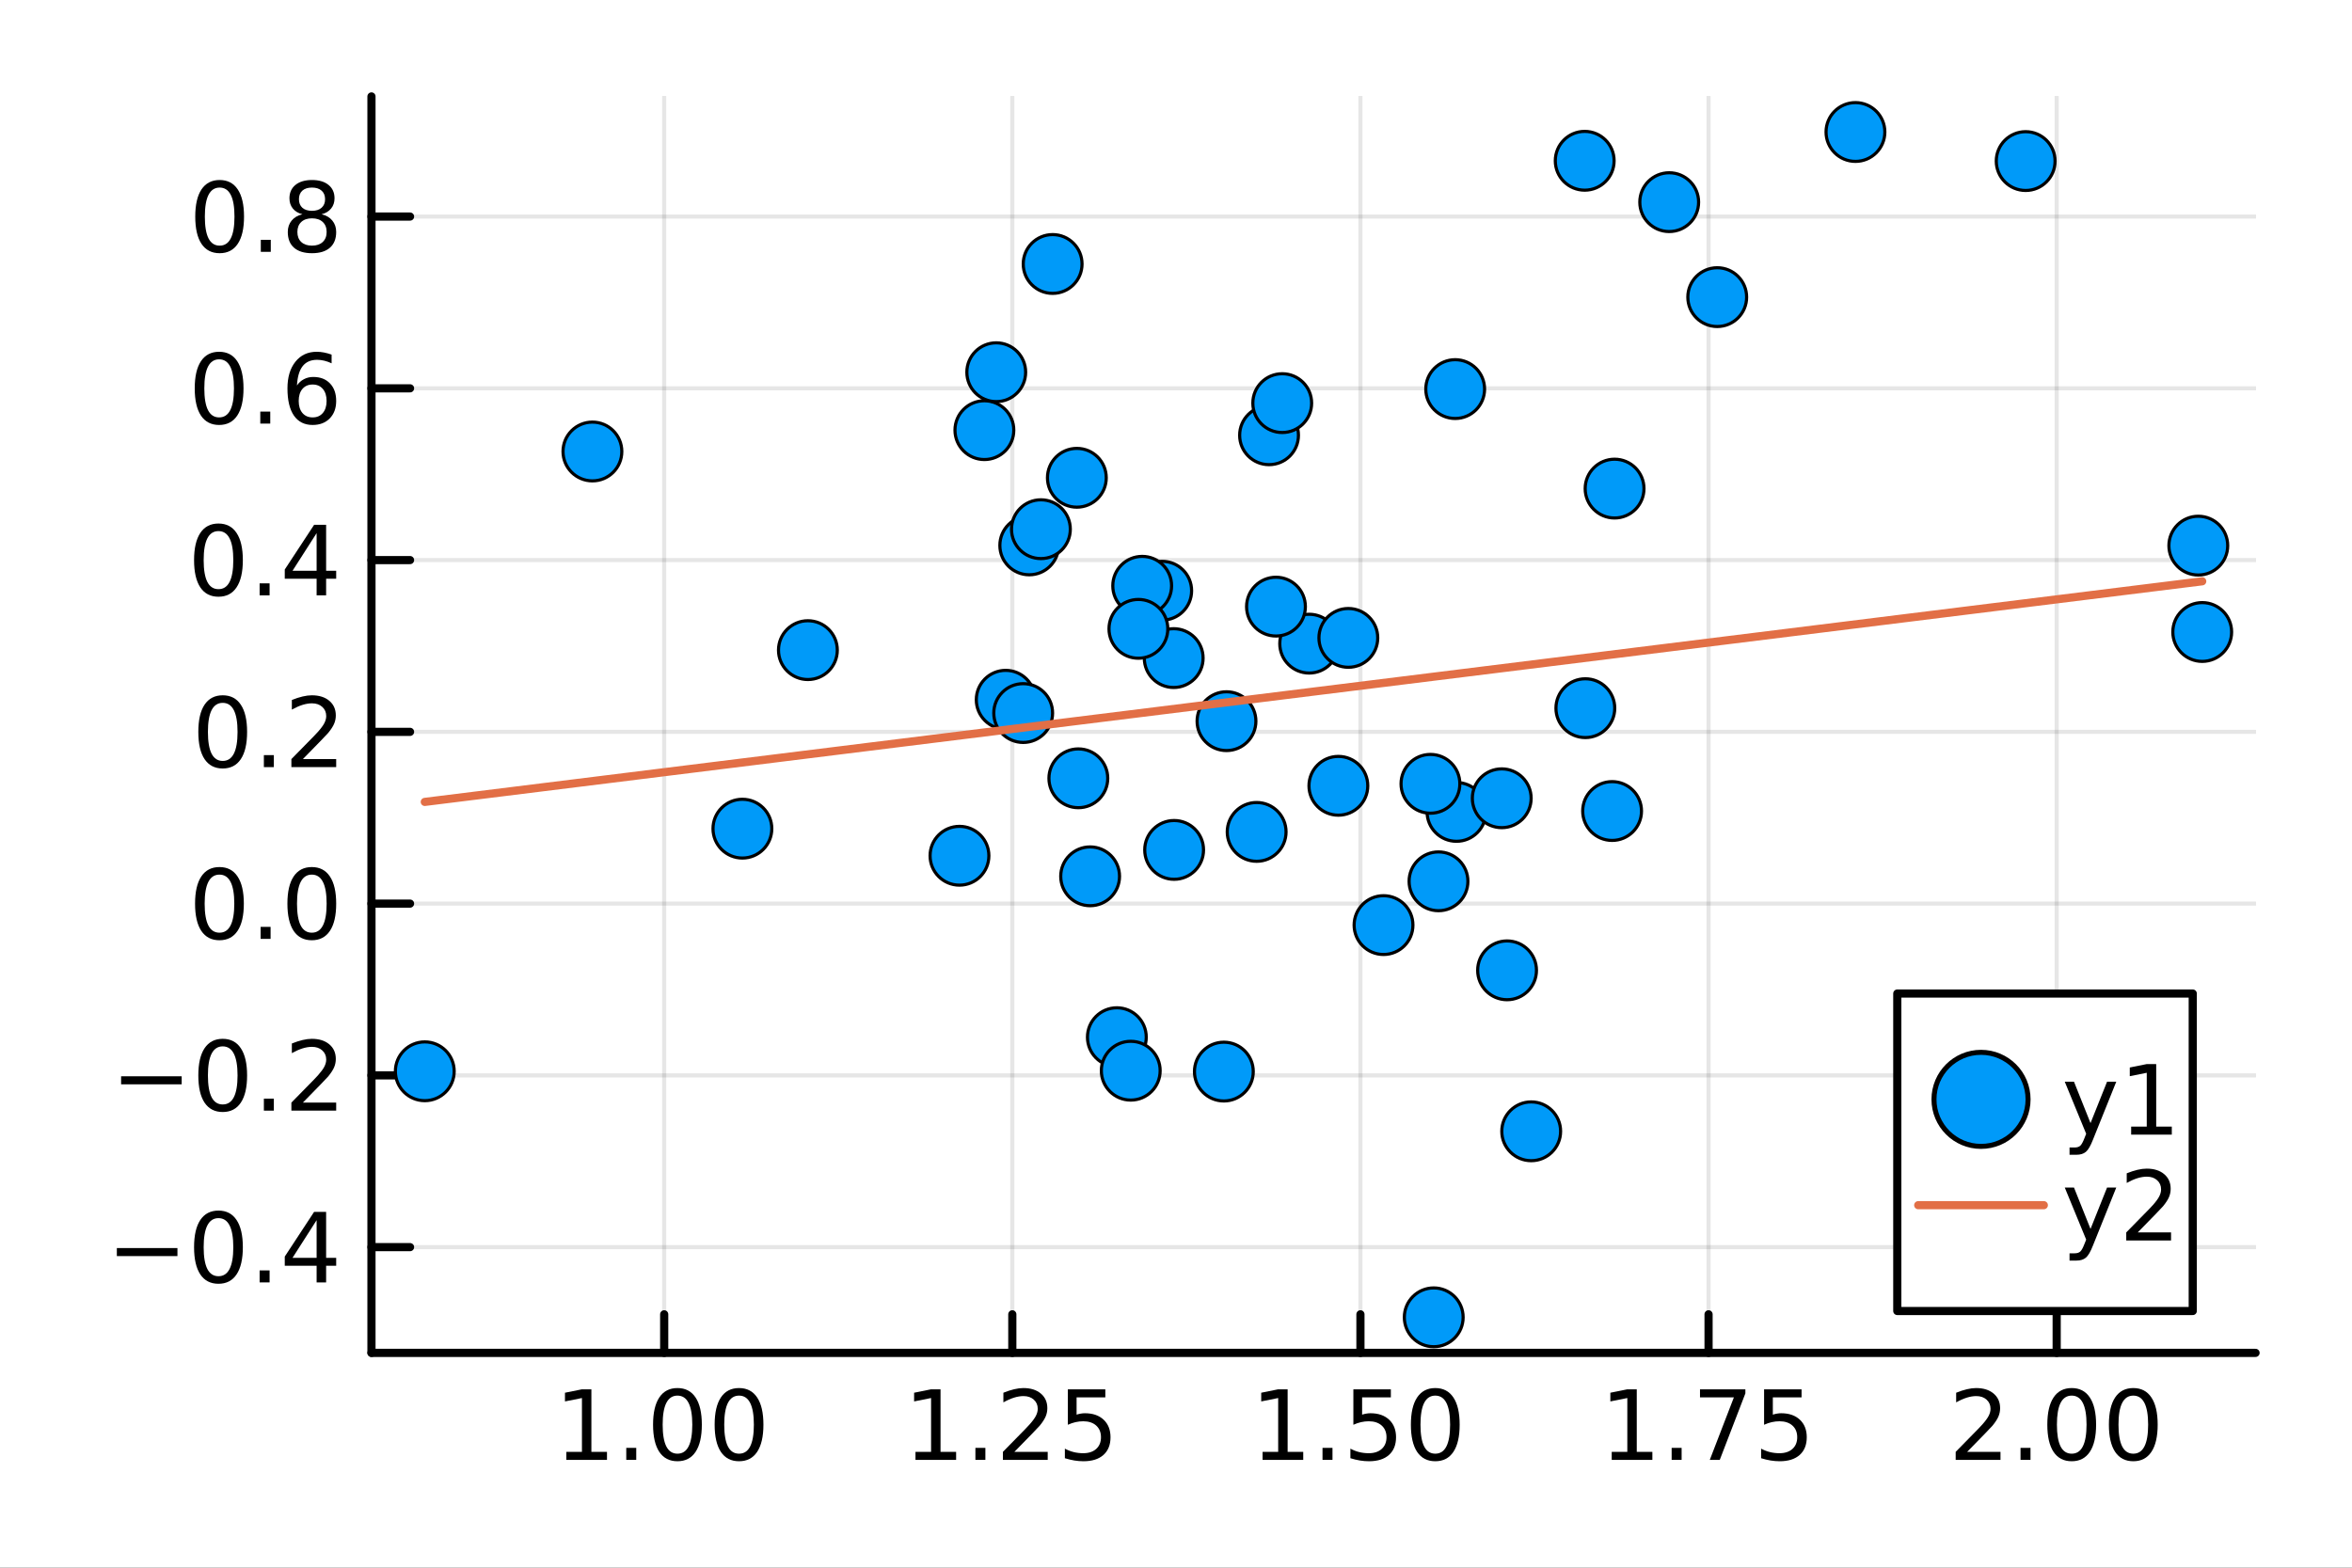 <?xml version="1.0" encoding="utf-8"?>
<svg xmlns="http://www.w3.org/2000/svg" xmlns:xlink="http://www.w3.org/1999/xlink" width="288" height="192" viewBox="0 0 1152 768">
<rect x="0" y="0" width="1152" height="768" fill="#333333" stroke="none"/>
<defs>
  <clipPath id="clip790">
    <rect x="0" y="0" width="1152" height="768"/>
  </clipPath>
</defs>
<path clip-path="url(#clip790)" d="
M0 768 L1152 768 L1152 0 L0 0  Z
  " fill="#ffffff" fill-rule="evenodd" fill-opacity="1"/>
<defs>
  <clipPath id="clip791">
    <rect x="230" y="0" width="807" height="768"/>
  </clipPath>
</defs>
<path clip-path="url(#clip790)" d="
M181.942 662.768 L1104.76 662.768 L1104.76 47.244 L181.942 47.244  Z
  " fill="#ffffff" fill-rule="evenodd" fill-opacity="1"/>
<defs>
  <clipPath id="clip792">
    <rect x="181" y="47" width="924" height="617"/>
  </clipPath>
</defs>
<polyline clip-path="url(#clip792)" style="stroke:#000000; stroke-linecap:round; stroke-linejoin:round; stroke-width:2; stroke-opacity:0.1; fill:none" points="
  325.32,662.768 325.32,47.244 
  "/>
<polyline clip-path="url(#clip792)" style="stroke:#000000; stroke-linecap:round; stroke-linejoin:round; stroke-width:2; stroke-opacity:0.1; fill:none" points="
  495.828,662.768 495.828,47.244 
  "/>
<polyline clip-path="url(#clip792)" style="stroke:#000000; stroke-linecap:round; stroke-linejoin:round; stroke-width:2; stroke-opacity:0.1; fill:none" points="
  666.337,662.768 666.337,47.244 
  "/>
<polyline clip-path="url(#clip792)" style="stroke:#000000; stroke-linecap:round; stroke-linejoin:round; stroke-width:2; stroke-opacity:0.1; fill:none" points="
  836.845,662.768 836.845,47.244 
  "/>
<polyline clip-path="url(#clip792)" style="stroke:#000000; stroke-linecap:round; stroke-linejoin:round; stroke-width:2; stroke-opacity:0.1; fill:none" points="
  1007.35,662.768 1007.35,47.244 
  "/>
<polyline clip-path="url(#clip790)" style="stroke:#000000; stroke-linecap:round; stroke-linejoin:round; stroke-width:4; stroke-opacity:1; fill:none" points="
  181.942,662.768 1104.76,662.768 
  "/>
<polyline clip-path="url(#clip790)" style="stroke:#000000; stroke-linecap:round; stroke-linejoin:round; stroke-width:4; stroke-opacity:1; fill:none" points="
  325.32,662.768 325.32,643.87 
  "/>
<polyline clip-path="url(#clip790)" style="stroke:#000000; stroke-linecap:round; stroke-linejoin:round; stroke-width:4; stroke-opacity:1; fill:none" points="
  495.828,662.768 495.828,643.87 
  "/>
<polyline clip-path="url(#clip790)" style="stroke:#000000; stroke-linecap:round; stroke-linejoin:round; stroke-width:4; stroke-opacity:1; fill:none" points="
  666.337,662.768 666.337,643.87 
  "/>
<polyline clip-path="url(#clip790)" style="stroke:#000000; stroke-linecap:round; stroke-linejoin:round; stroke-width:4; stroke-opacity:1; fill:none" points="
  836.845,662.768 836.845,643.87 
  "/>
<polyline clip-path="url(#clip790)" style="stroke:#000000; stroke-linecap:round; stroke-linejoin:round; stroke-width:4; stroke-opacity:1; fill:none" points="
  1007.35,662.768 1007.35,643.87 
  "/>
<path clip-path="url(#clip790)" d="M277.392 711.249 L285.031 711.249 L285.031 684.883 L276.721 686.55 L276.721 682.291 L284.985 680.624 L289.66 680.624 L289.66 711.249 L297.299 711.249 L297.299 715.184 L277.392 715.184 L277.392 711.249 Z" fill="#000000" fill-rule="evenodd" fill-opacity="1" /><path clip-path="url(#clip790)" d="M306.744 709.304 L311.628 709.304 L311.628 715.184 L306.744 715.184 L306.744 709.304 Z" fill="#000000" fill-rule="evenodd" fill-opacity="1" /><path clip-path="url(#clip790)" d="M331.813 683.703 Q328.202 683.703 326.373 687.267 Q324.568 690.809 324.568 697.939 Q324.568 705.045 326.373 708.61 Q328.202 712.151 331.813 712.151 Q335.447 712.151 337.253 708.61 Q339.081 705.045 339.081 697.939 Q339.081 690.809 337.253 687.267 Q335.447 683.703 331.813 683.703 M331.813 679.999 Q337.623 679.999 340.679 684.605 Q343.757 689.189 343.757 697.939 Q343.757 706.665 340.679 711.272 Q337.623 715.855 331.813 715.855 Q326.003 715.855 322.924 711.272 Q319.869 706.665 319.869 697.939 Q319.869 689.189 322.924 684.605 Q326.003 679.999 331.813 679.999 Z" fill="#000000" fill-rule="evenodd" fill-opacity="1" /><path clip-path="url(#clip790)" d="M361.975 683.703 Q358.364 683.703 356.535 687.267 Q354.73 690.809 354.73 697.939 Q354.73 705.045 356.535 708.61 Q358.364 712.151 361.975 712.151 Q365.609 712.151 367.415 708.61 Q369.243 705.045 369.243 697.939 Q369.243 690.809 367.415 687.267 Q365.609 683.703 361.975 683.703 M361.975 679.999 Q367.785 679.999 370.841 684.605 Q373.919 689.189 373.919 697.939 Q373.919 706.665 370.841 711.272 Q367.785 715.855 361.975 715.855 Q356.165 715.855 353.086 711.272 Q350.03 706.665 350.03 697.939 Q350.03 689.189 353.086 684.605 Q356.165 679.999 361.975 679.999 Z" fill="#000000" fill-rule="evenodd" fill-opacity="1" /><path clip-path="url(#clip790)" d="M448.398 711.249 L456.037 711.249 L456.037 684.883 L447.727 686.55 L447.727 682.291 L455.991 680.624 L460.667 680.624 L460.667 711.249 L468.305 711.249 L468.305 715.184 L448.398 715.184 L448.398 711.249 Z" fill="#000000" fill-rule="evenodd" fill-opacity="1" /><path clip-path="url(#clip790)" d="M477.75 709.304 L482.634 709.304 L482.634 715.184 L477.75 715.184 L477.75 709.304 Z" fill="#000000" fill-rule="evenodd" fill-opacity="1" /><path clip-path="url(#clip790)" d="M496.847 711.249 L513.166 711.249 L513.166 715.184 L491.222 715.184 L491.222 711.249 Q493.884 708.494 498.467 703.864 Q503.074 699.212 504.254 697.869 Q506.5 695.346 507.379 693.61 Q508.282 691.851 508.282 690.161 Q508.282 687.406 506.338 685.67 Q504.416 683.934 501.314 683.934 Q499.115 683.934 496.662 684.698 Q494.231 685.462 491.453 687.013 L491.453 682.291 Q494.277 681.156 496.731 680.578 Q499.185 679.999 501.222 679.999 Q506.592 679.999 509.787 682.684 Q512.981 685.369 512.981 689.86 Q512.981 691.99 512.171 693.911 Q511.384 695.809 509.277 698.402 Q508.699 699.073 505.597 702.29 Q502.495 705.485 496.847 711.249 Z" fill="#000000" fill-rule="evenodd" fill-opacity="1" /><path clip-path="url(#clip790)" d="M523.027 680.624 L541.384 680.624 L541.384 684.559 L527.31 684.559 L527.31 693.031 Q528.328 692.684 529.347 692.522 Q530.365 692.337 531.384 692.337 Q537.171 692.337 540.55 695.508 Q543.93 698.679 543.93 704.096 Q543.93 709.675 540.458 712.776 Q536.986 715.855 530.666 715.855 Q528.49 715.855 526.222 715.485 Q523.976 715.114 521.569 714.374 L521.569 709.675 Q523.652 710.809 525.875 711.364 Q528.097 711.92 530.574 711.92 Q534.578 711.92 536.916 709.814 Q539.254 707.707 539.254 704.096 Q539.254 700.485 536.916 698.378 Q534.578 696.272 530.574 696.272 Q528.699 696.272 526.824 696.689 Q524.972 697.105 523.027 697.985 L523.027 680.624 Z" fill="#000000" fill-rule="evenodd" fill-opacity="1" /><path clip-path="url(#clip790)" d="M618.409 711.249 L626.048 711.249 L626.048 684.883 L617.738 686.55 L617.738 682.291 L626.001 680.624 L630.677 680.624 L630.677 711.249 L638.316 711.249 L638.316 715.184 L618.409 715.184 L618.409 711.249 Z" fill="#000000" fill-rule="evenodd" fill-opacity="1" /><path clip-path="url(#clip790)" d="M647.761 709.304 L652.645 709.304 L652.645 715.184 L647.761 715.184 L647.761 709.304 Z" fill="#000000" fill-rule="evenodd" fill-opacity="1" /><path clip-path="url(#clip790)" d="M662.876 680.624 L681.233 680.624 L681.233 684.559 L667.159 684.559 L667.159 693.031 Q668.177 692.684 669.196 692.522 Q670.214 692.337 671.233 692.337 Q677.02 692.337 680.399 695.508 Q683.779 698.679 683.779 704.096 Q683.779 709.675 680.307 712.776 Q676.834 715.855 670.515 715.855 Q668.339 715.855 666.071 715.485 Q663.825 715.114 661.418 714.374 L661.418 709.675 Q663.501 710.809 665.723 711.364 Q667.946 711.92 670.422 711.92 Q674.427 711.92 676.765 709.814 Q679.103 707.707 679.103 704.096 Q679.103 700.485 676.765 698.378 Q674.427 696.272 670.422 696.272 Q668.547 696.272 666.672 696.689 Q664.821 697.105 662.876 697.985 L662.876 680.624 Z" fill="#000000" fill-rule="evenodd" fill-opacity="1" /><path clip-path="url(#clip790)" d="M702.992 683.703 Q699.381 683.703 697.552 687.267 Q695.746 690.809 695.746 697.939 Q695.746 705.045 697.552 708.61 Q699.381 712.151 702.992 712.151 Q706.626 712.151 708.432 708.61 Q710.26 705.045 710.26 697.939 Q710.26 690.809 708.432 687.267 Q706.626 683.703 702.992 683.703 M702.992 679.999 Q708.802 679.999 711.857 684.605 Q714.936 689.189 714.936 697.939 Q714.936 706.665 711.857 711.272 Q708.802 715.855 702.992 715.855 Q697.182 715.855 694.103 711.272 Q691.047 706.665 691.047 697.939 Q691.047 689.189 694.103 684.605 Q697.182 679.999 702.992 679.999 Z" fill="#000000" fill-rule="evenodd" fill-opacity="1" /><path clip-path="url(#clip790)" d="M789.415 711.249 L797.054 711.249 L797.054 684.883 L788.744 686.55 L788.744 682.291 L797.008 680.624 L801.683 680.624 L801.683 711.249 L809.322 711.249 L809.322 715.184 L789.415 715.184 L789.415 711.249 Z" fill="#000000" fill-rule="evenodd" fill-opacity="1" /><path clip-path="url(#clip790)" d="M818.767 709.304 L823.651 709.304 L823.651 715.184 L818.767 715.184 L818.767 709.304 Z" fill="#000000" fill-rule="evenodd" fill-opacity="1" /><path clip-path="url(#clip790)" d="M832.655 680.624 L854.878 680.624 L854.878 682.615 L842.331 715.184 L837.447 715.184 L849.253 684.559 L832.655 684.559 L832.655 680.624 Z" fill="#000000" fill-rule="evenodd" fill-opacity="1" /><path clip-path="url(#clip790)" d="M864.044 680.624 L882.401 680.624 L882.401 684.559 L868.327 684.559 L868.327 693.031 Q869.345 692.684 870.364 692.522 Q871.382 692.337 872.401 692.337 Q878.188 692.337 881.567 695.508 Q884.947 698.679 884.947 704.096 Q884.947 709.675 881.475 712.776 Q878.002 715.855 871.683 715.855 Q869.507 715.855 867.239 715.485 Q864.993 715.114 862.586 714.374 L862.586 709.675 Q864.669 710.809 866.891 711.364 Q869.114 711.92 871.59 711.92 Q875.595 711.92 877.933 709.814 Q880.271 707.707 880.271 704.096 Q880.271 700.485 877.933 698.378 Q875.595 696.272 871.59 696.272 Q869.715 696.272 867.84 696.689 Q865.989 697.105 864.044 697.985 L864.044 680.624 Z" fill="#000000" fill-rule="evenodd" fill-opacity="1" /><path clip-path="url(#clip790)" d="M963.511 711.249 L979.831 711.249 L979.831 715.184 L957.886 715.184 L957.886 711.249 Q960.548 708.494 965.132 703.864 Q969.738 699.212 970.919 697.869 Q973.164 695.346 974.044 693.61 Q974.946 691.851 974.946 690.161 Q974.946 687.406 973.002 685.67 Q971.081 683.934 967.979 683.934 Q965.78 683.934 963.326 684.698 Q960.896 685.462 958.118 687.013 L958.118 682.291 Q960.942 681.156 963.396 680.578 Q965.849 679.999 967.886 679.999 Q973.257 679.999 976.451 682.684 Q979.646 685.369 979.646 689.86 Q979.646 691.99 978.835 693.911 Q978.048 695.809 975.942 698.402 Q975.363 699.073 972.261 702.29 Q969.159 705.485 963.511 711.249 Z" fill="#000000" fill-rule="evenodd" fill-opacity="1" /><path clip-path="url(#clip790)" d="M989.645 709.304 L994.53 709.304 L994.53 715.184 L989.645 715.184 L989.645 709.304 Z" fill="#000000" fill-rule="evenodd" fill-opacity="1" /><path clip-path="url(#clip790)" d="M1014.71 683.703 Q1011.1 683.703 1009.27 687.267 Q1007.47 690.809 1007.47 697.939 Q1007.47 705.045 1009.27 708.61 Q1011.1 712.151 1014.71 712.151 Q1018.35 712.151 1020.15 708.61 Q1021.98 705.045 1021.98 697.939 Q1021.98 690.809 1020.15 687.267 Q1018.35 683.703 1014.71 683.703 M1014.71 679.999 Q1020.52 679.999 1023.58 684.605 Q1026.66 689.189 1026.66 697.939 Q1026.66 706.665 1023.58 711.272 Q1020.52 715.855 1014.71 715.855 Q1008.9 715.855 1005.83 711.272 Q1002.77 706.665 1002.77 697.939 Q1002.77 689.189 1005.83 684.605 Q1008.9 679.999 1014.71 679.999 Z" fill="#000000" fill-rule="evenodd" fill-opacity="1" /><path clip-path="url(#clip790)" d="M1044.88 683.703 Q1041.27 683.703 1039.44 687.267 Q1037.63 690.809 1037.63 697.939 Q1037.63 705.045 1039.44 708.61 Q1041.27 712.151 1044.88 712.151 Q1048.51 712.151 1050.32 708.61 Q1052.15 705.045 1052.15 697.939 Q1052.15 690.809 1050.32 687.267 Q1048.51 683.703 1044.88 683.703 M1044.88 679.999 Q1050.69 679.999 1053.74 684.605 Q1056.82 689.189 1056.82 697.939 Q1056.82 706.665 1053.74 711.272 Q1050.69 715.855 1044.88 715.855 Q1039.07 715.855 1035.99 711.272 Q1032.93 706.665 1032.93 697.939 Q1032.93 689.189 1035.99 684.605 Q1039.07 679.999 1044.88 679.999 Z" fill="#000000" fill-rule="evenodd" fill-opacity="1" /><polyline clip-path="url(#clip792)" style="stroke:#000000; stroke-linecap:round; stroke-linejoin:round; stroke-width:2; stroke-opacity:0.1; fill:none" points="
  181.942,610.962 1104.76,610.962 
  "/>
<polyline clip-path="url(#clip792)" style="stroke:#000000; stroke-linecap:round; stroke-linejoin:round; stroke-width:2; stroke-opacity:0.1; fill:none" points="
  181.942,526.817 1104.76,526.817 
  "/>
<polyline clip-path="url(#clip792)" style="stroke:#000000; stroke-linecap:round; stroke-linejoin:round; stroke-width:2; stroke-opacity:0.1; fill:none" points="
  181.942,442.672 1104.76,442.672 
  "/>
<polyline clip-path="url(#clip792)" style="stroke:#000000; stroke-linecap:round; stroke-linejoin:round; stroke-width:2; stroke-opacity:0.1; fill:none" points="
  181.942,358.527 1104.76,358.527 
  "/>
<polyline clip-path="url(#clip792)" style="stroke:#000000; stroke-linecap:round; stroke-linejoin:round; stroke-width:2; stroke-opacity:0.1; fill:none" points="
  181.942,274.382 1104.76,274.382 
  "/>
<polyline clip-path="url(#clip792)" style="stroke:#000000; stroke-linecap:round; stroke-linejoin:round; stroke-width:2; stroke-opacity:0.1; fill:none" points="
  181.942,190.237 1104.76,190.237 
  "/>
<polyline clip-path="url(#clip792)" style="stroke:#000000; stroke-linecap:round; stroke-linejoin:round; stroke-width:2; stroke-opacity:0.1; fill:none" points="
  181.942,106.091 1104.76,106.091 
  "/>
<polyline clip-path="url(#clip790)" style="stroke:#000000; stroke-linecap:round; stroke-linejoin:round; stroke-width:4; stroke-opacity:1; fill:none" points="
  181.942,662.768 181.942,47.244 
  "/>
<polyline clip-path="url(#clip790)" style="stroke:#000000; stroke-linecap:round; stroke-linejoin:round; stroke-width:4; stroke-opacity:1; fill:none" points="
  181.942,610.962 200.84,610.962 
  "/>
<polyline clip-path="url(#clip790)" style="stroke:#000000; stroke-linecap:round; stroke-linejoin:round; stroke-width:4; stroke-opacity:1; fill:none" points="
  181.942,526.817 200.84,526.817 
  "/>
<polyline clip-path="url(#clip790)" style="stroke:#000000; stroke-linecap:round; stroke-linejoin:round; stroke-width:4; stroke-opacity:1; fill:none" points="
  181.942,442.672 200.84,442.672 
  "/>
<polyline clip-path="url(#clip790)" style="stroke:#000000; stroke-linecap:round; stroke-linejoin:round; stroke-width:4; stroke-opacity:1; fill:none" points="
  181.942,358.527 200.84,358.527 
  "/>
<polyline clip-path="url(#clip790)" style="stroke:#000000; stroke-linecap:round; stroke-linejoin:round; stroke-width:4; stroke-opacity:1; fill:none" points="
  181.942,274.382 200.84,274.382 
  "/>
<polyline clip-path="url(#clip790)" style="stroke:#000000; stroke-linecap:round; stroke-linejoin:round; stroke-width:4; stroke-opacity:1; fill:none" points="
  181.942,190.237 200.84,190.237 
  "/>
<polyline clip-path="url(#clip790)" style="stroke:#000000; stroke-linecap:round; stroke-linejoin:round; stroke-width:4; stroke-opacity:1; fill:none" points="
  181.942,106.091 200.84,106.091 
  "/>
<path clip-path="url(#clip790)" d="M57.232 611.414 L86.908 611.414 L86.908 615.349 L57.232 615.349 L57.232 611.414 Z" fill="#000000" fill-rule="evenodd" fill-opacity="1" /><path clip-path="url(#clip790)" d="M107 596.761 Q103.389 596.761 101.561 600.326 Q99.755 603.867 99.755 610.997 Q99.755 618.103 101.561 621.668 Q103.389 625.21 107 625.21 Q110.635 625.21 112.44 621.668 Q114.269 618.103 114.269 610.997 Q114.269 603.867 112.44 600.326 Q110.635 596.761 107 596.761 M107 593.057 Q112.811 593.057 115.866 597.664 Q118.945 602.247 118.945 610.997 Q118.945 619.724 115.866 624.33 Q112.811 628.914 107 628.914 Q101.19 628.914 98.112 624.33 Q95.056 619.724 95.056 610.997 Q95.056 602.247 98.112 597.664 Q101.19 593.057 107 593.057 Z" fill="#000000" fill-rule="evenodd" fill-opacity="1" /><path clip-path="url(#clip790)" d="M127.162 622.363 L132.047 622.363 L132.047 628.242 L127.162 628.242 L127.162 622.363 Z" fill="#000000" fill-rule="evenodd" fill-opacity="1" /><path clip-path="url(#clip790)" d="M155.079 597.756 L143.273 616.205 L155.079 616.205 L155.079 597.756 M153.852 593.682 L159.732 593.682 L159.732 616.205 L164.662 616.205 L164.662 620.094 L159.732 620.094 L159.732 628.242 L155.079 628.242 L155.079 620.094 L139.477 620.094 L139.477 615.58 L153.852 593.682 Z" fill="#000000" fill-rule="evenodd" fill-opacity="1" /><path clip-path="url(#clip790)" d="M59.315 527.269 L88.991 527.269 L88.991 531.204 L59.315 531.204 L59.315 527.269 Z" fill="#000000" fill-rule="evenodd" fill-opacity="1" /><path clip-path="url(#clip790)" d="M109.084 512.616 Q105.473 512.616 103.644 516.181 Q101.838 519.722 101.838 526.852 Q101.838 533.958 103.644 537.523 Q105.473 541.065 109.084 541.065 Q112.718 541.065 114.523 537.523 Q116.352 533.958 116.352 526.852 Q116.352 519.722 114.523 516.181 Q112.718 512.616 109.084 512.616 M109.084 508.912 Q114.894 508.912 117.949 513.519 Q121.028 518.102 121.028 526.852 Q121.028 535.579 117.949 540.185 Q114.894 544.768 109.084 544.768 Q103.274 544.768 100.195 540.185 Q97.139 535.579 97.139 526.852 Q97.139 518.102 100.195 513.519 Q103.274 508.912 109.084 508.912 Z" fill="#000000" fill-rule="evenodd" fill-opacity="1" /><path clip-path="url(#clip790)" d="M129.246 538.218 L134.13 538.218 L134.13 544.097 L129.246 544.097 L129.246 538.218 Z" fill="#000000" fill-rule="evenodd" fill-opacity="1" /><path clip-path="url(#clip790)" d="M148.343 540.162 L164.662 540.162 L164.662 544.097 L142.718 544.097 L142.718 540.162 Q145.38 537.407 149.963 532.778 Q154.57 528.125 155.75 526.782 Q157.995 524.259 158.875 522.523 Q159.778 520.764 159.778 519.074 Q159.778 516.32 157.833 514.583 Q155.912 512.847 152.81 512.847 Q150.611 512.847 148.158 513.611 Q145.727 514.375 142.949 515.926 L142.949 511.204 Q145.773 510.07 148.227 509.491 Q150.681 508.912 152.718 508.912 Q158.088 508.912 161.282 511.597 Q164.477 514.283 164.477 518.773 Q164.477 520.903 163.667 522.824 Q162.88 524.722 160.773 527.315 Q160.195 527.986 157.093 531.204 Q153.991 534.398 148.343 540.162 Z" fill="#000000" fill-rule="evenodd" fill-opacity="1" /><path clip-path="url(#clip790)" d="M107.486 428.471 Q103.875 428.471 102.047 432.036 Q100.241 435.577 100.241 442.707 Q100.241 449.813 102.047 453.378 Q103.875 456.92 107.486 456.92 Q111.121 456.92 112.926 453.378 Q114.755 449.813 114.755 442.707 Q114.755 435.577 112.926 432.036 Q111.121 428.471 107.486 428.471 M107.486 424.767 Q113.297 424.767 116.352 429.373 Q119.431 433.957 119.431 442.707 Q119.431 451.434 116.352 456.04 Q113.297 460.623 107.486 460.623 Q101.676 460.623 98.598 456.04 Q95.542 451.434 95.542 442.707 Q95.542 433.957 98.598 429.373 Q101.676 424.767 107.486 424.767 Z" fill="#000000" fill-rule="evenodd" fill-opacity="1" /><path clip-path="url(#clip790)" d="M127.648 454.072 L132.533 454.072 L132.533 459.952 L127.648 459.952 L127.648 454.072 Z" fill="#000000" fill-rule="evenodd" fill-opacity="1" /><path clip-path="url(#clip790)" d="M152.718 428.471 Q149.107 428.471 147.278 432.036 Q145.472 435.577 145.472 442.707 Q145.472 449.813 147.278 453.378 Q149.107 456.92 152.718 456.92 Q156.352 456.92 158.158 453.378 Q159.986 449.813 159.986 442.707 Q159.986 435.577 158.158 432.036 Q156.352 428.471 152.718 428.471 M152.718 424.767 Q158.528 424.767 161.583 429.373 Q164.662 433.957 164.662 442.707 Q164.662 451.434 161.583 456.04 Q158.528 460.623 152.718 460.623 Q146.908 460.623 143.829 456.04 Q140.773 451.434 140.773 442.707 Q140.773 433.957 143.829 429.373 Q146.908 424.767 152.718 424.767 Z" fill="#000000" fill-rule="evenodd" fill-opacity="1" /><path clip-path="url(#clip790)" d="M109.084 344.326 Q105.473 344.326 103.644 347.89 Q101.838 351.432 101.838 358.562 Q101.838 365.668 103.644 369.233 Q105.473 372.774 109.084 372.774 Q112.718 372.774 114.523 369.233 Q116.352 365.668 116.352 358.562 Q116.352 351.432 114.523 347.89 Q112.718 344.326 109.084 344.326 M109.084 340.622 Q114.894 340.622 117.949 345.228 Q121.028 349.812 121.028 358.562 Q121.028 367.288 117.949 371.895 Q114.894 376.478 109.084 376.478 Q103.274 376.478 100.195 371.895 Q97.139 367.288 97.139 358.562 Q97.139 349.812 100.195 345.228 Q103.274 340.622 109.084 340.622 Z" fill="#000000" fill-rule="evenodd" fill-opacity="1" /><path clip-path="url(#clip790)" d="M129.246 369.927 L134.13 369.927 L134.13 375.807 L129.246 375.807 L129.246 369.927 Z" fill="#000000" fill-rule="evenodd" fill-opacity="1" /><path clip-path="url(#clip790)" d="M148.343 371.872 L164.662 371.872 L164.662 375.807 L142.718 375.807 L142.718 371.872 Q145.38 369.117 149.963 364.487 Q154.57 359.835 155.75 358.492 Q157.995 355.969 158.875 354.233 Q159.778 352.474 159.778 350.784 Q159.778 348.029 157.833 346.293 Q155.912 344.557 152.81 344.557 Q150.611 344.557 148.158 345.321 Q145.727 346.085 142.949 347.636 L142.949 342.914 Q145.773 341.779 148.227 341.201 Q150.681 340.622 152.718 340.622 Q158.088 340.622 161.282 343.307 Q164.477 345.992 164.477 350.483 Q164.477 352.613 163.667 354.534 Q162.88 356.432 160.773 359.025 Q160.195 359.696 157.093 362.913 Q153.991 366.108 148.343 371.872 Z" fill="#000000" fill-rule="evenodd" fill-opacity="1" /><path clip-path="url(#clip790)" d="M107 260.18 Q103.389 260.18 101.561 263.745 Q99.755 267.287 99.755 274.416 Q99.755 281.523 101.561 285.088 Q103.389 288.629 107 288.629 Q110.635 288.629 112.44 285.088 Q114.269 281.523 114.269 274.416 Q114.269 267.287 112.44 263.745 Q110.635 260.18 107 260.18 M107 256.477 Q112.811 256.477 115.866 261.083 Q118.945 265.666 118.945 274.416 Q118.945 283.143 115.866 287.75 Q112.811 292.333 107 292.333 Q101.19 292.333 98.112 287.75 Q95.056 283.143 95.056 274.416 Q95.056 265.666 98.112 261.083 Q101.19 256.477 107 256.477 Z" fill="#000000" fill-rule="evenodd" fill-opacity="1" /><path clip-path="url(#clip790)" d="M127.162 285.782 L132.047 285.782 L132.047 291.662 L127.162 291.662 L127.162 285.782 Z" fill="#000000" fill-rule="evenodd" fill-opacity="1" /><path clip-path="url(#clip790)" d="M155.079 261.176 L143.273 279.625 L155.079 279.625 L155.079 261.176 M153.852 257.102 L159.732 257.102 L159.732 279.625 L164.662 279.625 L164.662 283.514 L159.732 283.514 L159.732 291.662 L155.079 291.662 L155.079 283.514 L139.477 283.514 L139.477 279 L153.852 257.102 Z" fill="#000000" fill-rule="evenodd" fill-opacity="1" /><path clip-path="url(#clip790)" d="M107.324 176.035 Q103.713 176.035 101.885 179.6 Q100.079 183.142 100.079 190.271 Q100.079 197.378 101.885 200.943 Q103.713 204.484 107.324 204.484 Q110.959 204.484 112.764 200.943 Q114.593 197.378 114.593 190.271 Q114.593 183.142 112.764 179.6 Q110.959 176.035 107.324 176.035 M107.324 172.332 Q113.135 172.332 116.19 176.938 Q119.269 181.521 119.269 190.271 Q119.269 198.998 116.19 203.605 Q113.135 208.188 107.324 208.188 Q101.514 208.188 98.436 203.605 Q95.38 198.998 95.38 190.271 Q95.38 181.521 98.436 176.938 Q101.514 172.332 107.324 172.332 Z" fill="#000000" fill-rule="evenodd" fill-opacity="1" /><path clip-path="url(#clip790)" d="M127.486 201.637 L132.371 201.637 L132.371 207.517 L127.486 207.517 L127.486 201.637 Z" fill="#000000" fill-rule="evenodd" fill-opacity="1" /><path clip-path="url(#clip790)" d="M153.134 188.373 Q149.986 188.373 148.134 190.526 Q146.306 192.679 146.306 196.429 Q146.306 200.155 148.134 202.331 Q149.986 204.484 153.134 204.484 Q156.283 204.484 158.111 202.331 Q159.963 200.155 159.963 196.429 Q159.963 192.679 158.111 190.526 Q156.283 188.373 153.134 188.373 M162.417 173.72 L162.417 177.98 Q160.657 177.146 158.852 176.707 Q157.07 176.267 155.31 176.267 Q150.681 176.267 148.227 179.392 Q145.796 182.517 145.449 188.836 Q146.815 186.822 148.875 185.757 Q150.935 184.669 153.412 184.669 Q158.62 184.669 161.63 187.841 Q164.662 190.989 164.662 196.429 Q164.662 201.753 161.514 204.97 Q158.366 208.188 153.134 208.188 Q147.139 208.188 143.968 203.605 Q140.796 198.998 140.796 190.271 Q140.796 182.077 144.685 177.216 Q148.574 172.332 155.125 172.332 Q156.884 172.332 158.667 172.679 Q160.472 173.026 162.417 173.72 Z" fill="#000000" fill-rule="evenodd" fill-opacity="1" /><path clip-path="url(#clip790)" d="M107.579 91.89 Q103.968 91.89 102.139 95.455 Q100.334 98.996 100.334 106.126 Q100.334 113.233 102.139 116.797 Q103.968 120.339 107.579 120.339 Q111.213 120.339 113.019 116.797 Q114.848 113.233 114.848 106.126 Q114.848 98.996 113.019 95.455 Q111.213 91.89 107.579 91.89 M107.579 88.186 Q113.389 88.186 116.445 92.793 Q119.523 97.376 119.523 106.126 Q119.523 114.853 116.445 119.459 Q113.389 124.043 107.579 124.043 Q101.769 124.043 98.69 119.459 Q95.635 114.853 95.635 106.126 Q95.635 97.376 98.69 92.793 Q101.769 88.186 107.579 88.186 Z" fill="#000000" fill-rule="evenodd" fill-opacity="1" /><path clip-path="url(#clip790)" d="M127.741 117.492 L132.625 117.492 L132.625 123.371 L127.741 123.371 L127.741 117.492 Z" fill="#000000" fill-rule="evenodd" fill-opacity="1" /><path clip-path="url(#clip790)" d="M152.81 106.959 Q149.477 106.959 147.556 108.742 Q145.658 110.524 145.658 113.649 Q145.658 116.774 147.556 118.557 Q149.477 120.339 152.81 120.339 Q156.144 120.339 158.065 118.557 Q159.986 116.751 159.986 113.649 Q159.986 110.524 158.065 108.742 Q156.167 106.959 152.81 106.959 M148.134 104.969 Q145.125 104.228 143.435 102.168 Q141.769 100.108 141.769 97.145 Q141.769 93.001 144.709 90.594 Q147.671 88.186 152.81 88.186 Q157.972 88.186 160.912 90.594 Q163.852 93.001 163.852 97.145 Q163.852 100.108 162.162 102.168 Q160.495 104.228 157.509 104.969 Q160.889 105.756 162.764 108.047 Q164.662 110.339 164.662 113.649 Q164.662 118.672 161.583 121.358 Q158.528 124.043 152.81 124.043 Q147.093 124.043 144.014 121.358 Q140.959 118.672 140.959 113.649 Q140.959 110.339 142.857 108.047 Q144.755 105.756 148.134 104.969 M146.421 97.585 Q146.421 100.27 148.088 101.774 Q149.778 103.279 152.81 103.279 Q155.82 103.279 157.509 101.774 Q159.222 100.27 159.222 97.585 Q159.222 94.899 157.509 93.395 Q155.82 91.89 152.81 91.89 Q149.778 91.89 148.088 93.395 Q146.421 94.899 146.421 97.585 Z" fill="#000000" fill-rule="evenodd" fill-opacity="1" /><circle clip-path="url(#clip792)" cx="574.87" cy="322.395" r="14.4" fill="#009af9" fill-rule="evenodd" fill-opacity="1" stroke="#000000" stroke-opacity="1" stroke-width="1.536"/>
<circle clip-path="url(#clip792)" cx="615.502" cy="407.54" r="14.4" fill="#009af9" fill-rule="evenodd" fill-opacity="1" stroke="#000000" stroke-opacity="1" stroke-width="1.536"/>
<circle clip-path="url(#clip792)" cx="621.574" cy="213.234" r="14.4" fill="#009af9" fill-rule="evenodd" fill-opacity="1" stroke="#000000" stroke-opacity="1" stroke-width="1.536"/>
<circle clip-path="url(#clip792)" cx="395.707" cy="318.499" r="14.4" fill="#009af9" fill-rule="evenodd" fill-opacity="1" stroke="#000000" stroke-opacity="1" stroke-width="1.536"/>
<circle clip-path="url(#clip792)" cx="738.155" cy="475.359" r="14.4" fill="#009af9" fill-rule="evenodd" fill-opacity="1" stroke="#000000" stroke-opacity="1" stroke-width="1.536"/>
<circle clip-path="url(#clip792)" cx="817.571" cy="99.033" r="14.4" fill="#009af9" fill-rule="evenodd" fill-opacity="1" stroke="#000000" stroke-opacity="1" stroke-width="1.536"/>
<circle clip-path="url(#clip792)" cx="655.53" cy="384.955" r="14.4" fill="#009af9" fill-rule="evenodd" fill-opacity="1" stroke="#000000" stroke-opacity="1" stroke-width="1.536"/>
<circle clip-path="url(#clip792)" cx="789.6" cy="397.318" r="14.4" fill="#009af9" fill-rule="evenodd" fill-opacity="1" stroke="#000000" stroke-opacity="1" stroke-width="1.536"/>
<circle clip-path="url(#clip792)" cx="482.146" cy="210.731" r="14.4" fill="#009af9" fill-rule="evenodd" fill-opacity="1" stroke="#000000" stroke-opacity="1" stroke-width="1.536"/>
<circle clip-path="url(#clip792)" cx="704.571" cy="431.749" r="14.4" fill="#009af9" fill-rule="evenodd" fill-opacity="1" stroke="#000000" stroke-opacity="1" stroke-width="1.536"/>
<circle clip-path="url(#clip792)" cx="641.232" cy="315.323" r="14.4" fill="#009af9" fill-rule="evenodd" fill-opacity="1" stroke="#000000" stroke-opacity="1" stroke-width="1.536"/>
<circle clip-path="url(#clip792)" cx="575.082" cy="416.364" r="14.4" fill="#009af9" fill-rule="evenodd" fill-opacity="1" stroke="#000000" stroke-opacity="1" stroke-width="1.536"/>
<circle clip-path="url(#clip792)" cx="533.94" cy="429.302" r="14.4" fill="#009af9" fill-rule="evenodd" fill-opacity="1" stroke="#000000" stroke-opacity="1" stroke-width="1.536"/>
<circle clip-path="url(#clip792)" cx="677.644" cy="453.199" r="14.4" fill="#009af9" fill-rule="evenodd" fill-opacity="1" stroke="#000000" stroke-opacity="1" stroke-width="1.536"/>
<circle clip-path="url(#clip792)" cx="208.059" cy="524.817" r="14.4" fill="#009af9" fill-rule="evenodd" fill-opacity="1" stroke="#000000" stroke-opacity="1" stroke-width="1.536"/>
<circle clip-path="url(#clip792)" cx="504.127" cy="267.186" r="14.4" fill="#009af9" fill-rule="evenodd" fill-opacity="1" stroke="#000000" stroke-opacity="1" stroke-width="1.536"/>
<circle clip-path="url(#clip792)" cx="569.242" cy="289.391" r="14.4" fill="#009af9" fill-rule="evenodd" fill-opacity="1" stroke="#000000" stroke-opacity="1" stroke-width="1.536"/>
<circle clip-path="url(#clip792)" cx="624.97" cy="297.185" r="14.4" fill="#009af9" fill-rule="evenodd" fill-opacity="1" stroke="#000000" stroke-opacity="1" stroke-width="1.536"/>
<circle clip-path="url(#clip792)" cx="992.166" cy="78.911" r="14.4" fill="#009af9" fill-rule="evenodd" fill-opacity="1" stroke="#000000" stroke-opacity="1" stroke-width="1.536"/>
<circle clip-path="url(#clip792)" cx="702.237" cy="645.347" r="14.4" fill="#009af9" fill-rule="evenodd" fill-opacity="1" stroke="#000000" stroke-opacity="1" stroke-width="1.536"/>
<circle clip-path="url(#clip792)" cx="1078.64" cy="309.609" r="14.4" fill="#009af9" fill-rule="evenodd" fill-opacity="1" stroke="#000000" stroke-opacity="1" stroke-width="1.536"/>
<circle clip-path="url(#clip792)" cx="628.032" cy="197.488" r="14.4" fill="#009af9" fill-rule="evenodd" fill-opacity="1" stroke="#000000" stroke-opacity="1" stroke-width="1.536"/>
<circle clip-path="url(#clip792)" cx="363.626" cy="405.958" r="14.4" fill="#009af9" fill-rule="evenodd" fill-opacity="1" stroke="#000000" stroke-opacity="1" stroke-width="1.536"/>
<circle clip-path="url(#clip792)" cx="908.79" cy="64.665" r="14.4" fill="#009af9" fill-rule="evenodd" fill-opacity="1" stroke="#000000" stroke-opacity="1" stroke-width="1.536"/>
<circle clip-path="url(#clip792)" cx="1076.72" cy="267.302" r="14.4" fill="#009af9" fill-rule="evenodd" fill-opacity="1" stroke="#000000" stroke-opacity="1" stroke-width="1.536"/>
<circle clip-path="url(#clip792)" cx="712.744" cy="190.61" r="14.4" fill="#009af9" fill-rule="evenodd" fill-opacity="1" stroke="#000000" stroke-opacity="1" stroke-width="1.536"/>
<circle clip-path="url(#clip792)" cx="528.168" cy="381.285" r="14.4" fill="#009af9" fill-rule="evenodd" fill-opacity="1" stroke="#000000" stroke-opacity="1" stroke-width="1.536"/>
<circle clip-path="url(#clip792)" cx="713.376" cy="397.747" r="14.4" fill="#009af9" fill-rule="evenodd" fill-opacity="1" stroke="#000000" stroke-opacity="1" stroke-width="1.536"/>
<circle clip-path="url(#clip792)" cx="559.44" cy="286.973" r="14.4" fill="#009af9" fill-rule="evenodd" fill-opacity="1" stroke="#000000" stroke-opacity="1" stroke-width="1.536"/>
<circle clip-path="url(#clip792)" cx="557.582" cy="308.062" r="14.4" fill="#009af9" fill-rule="evenodd" fill-opacity="1" stroke="#000000" stroke-opacity="1" stroke-width="1.536"/>
<circle clip-path="url(#clip792)" cx="749.976" cy="554.218" r="14.4" fill="#009af9" fill-rule="evenodd" fill-opacity="1" stroke="#000000" stroke-opacity="1" stroke-width="1.536"/>
<circle clip-path="url(#clip792)" cx="841.093" cy="145.563" r="14.4" fill="#009af9" fill-rule="evenodd" fill-opacity="1" stroke="#000000" stroke-opacity="1" stroke-width="1.536"/>
<circle clip-path="url(#clip792)" cx="700.625" cy="383.985" r="14.4" fill="#009af9" fill-rule="evenodd" fill-opacity="1" stroke="#000000" stroke-opacity="1" stroke-width="1.536"/>
<circle clip-path="url(#clip792)" cx="776.497" cy="346.931" r="14.4" fill="#009af9" fill-rule="evenodd" fill-opacity="1" stroke="#000000" stroke-opacity="1" stroke-width="1.536"/>
<circle clip-path="url(#clip792)" cx="790.814" cy="239.363" r="14.4" fill="#009af9" fill-rule="evenodd" fill-opacity="1" stroke="#000000" stroke-opacity="1" stroke-width="1.536"/>
<circle clip-path="url(#clip792)" cx="527.439" cy="234.063" r="14.4" fill="#009af9" fill-rule="evenodd" fill-opacity="1" stroke="#000000" stroke-opacity="1" stroke-width="1.536"/>
<circle clip-path="url(#clip792)" cx="735.548" cy="391.067" r="14.4" fill="#009af9" fill-rule="evenodd" fill-opacity="1" stroke="#000000" stroke-opacity="1" stroke-width="1.536"/>
<circle clip-path="url(#clip792)" cx="509.833" cy="259.25" r="14.4" fill="#009af9" fill-rule="evenodd" fill-opacity="1" stroke="#000000" stroke-opacity="1" stroke-width="1.536"/>
<circle clip-path="url(#clip792)" cx="290.163" cy="221.182" r="14.4" fill="#009af9" fill-rule="evenodd" fill-opacity="1" stroke="#000000" stroke-opacity="1" stroke-width="1.536"/>
<circle clip-path="url(#clip792)" cx="599.441" cy="524.962" r="14.4" fill="#009af9" fill-rule="evenodd" fill-opacity="1" stroke="#000000" stroke-opacity="1" stroke-width="1.536"/>
<circle clip-path="url(#clip792)" cx="515.579" cy="129.321" r="14.4" fill="#009af9" fill-rule="evenodd" fill-opacity="1" stroke="#000000" stroke-opacity="1" stroke-width="1.536"/>
<circle clip-path="url(#clip792)" cx="487.961" cy="182.348" r="14.4" fill="#009af9" fill-rule="evenodd" fill-opacity="1" stroke="#000000" stroke-opacity="1" stroke-width="1.536"/>
<circle clip-path="url(#clip792)" cx="492.594" cy="342.805" r="14.4" fill="#009af9" fill-rule="evenodd" fill-opacity="1" stroke="#000000" stroke-opacity="1" stroke-width="1.536"/>
<circle clip-path="url(#clip792)" cx="776.18" cy="78.765" r="14.4" fill="#009af9" fill-rule="evenodd" fill-opacity="1" stroke="#000000" stroke-opacity="1" stroke-width="1.536"/>
<circle clip-path="url(#clip792)" cx="660.411" cy="312.499" r="14.4" fill="#009af9" fill-rule="evenodd" fill-opacity="1" stroke="#000000" stroke-opacity="1" stroke-width="1.536"/>
<circle clip-path="url(#clip792)" cx="600.734" cy="353.297" r="14.4" fill="#009af9" fill-rule="evenodd" fill-opacity="1" stroke="#000000" stroke-opacity="1" stroke-width="1.536"/>
<circle clip-path="url(#clip792)" cx="547.032" cy="508.105" r="14.4" fill="#009af9" fill-rule="evenodd" fill-opacity="1" stroke="#000000" stroke-opacity="1" stroke-width="1.536"/>
<circle clip-path="url(#clip792)" cx="553.836" cy="524.527" r="14.4" fill="#009af9" fill-rule="evenodd" fill-opacity="1" stroke="#000000" stroke-opacity="1" stroke-width="1.536"/>
<circle clip-path="url(#clip792)" cx="469.949" cy="419.228" r="14.4" fill="#009af9" fill-rule="evenodd" fill-opacity="1" stroke="#000000" stroke-opacity="1" stroke-width="1.536"/>
<circle clip-path="url(#clip792)" cx="501.155" cy="349.322" r="14.4" fill="#009af9" fill-rule="evenodd" fill-opacity="1" stroke="#000000" stroke-opacity="1" stroke-width="1.536"/>
<polyline clip-path="url(#clip792)" style="stroke:#e26f46; stroke-linecap:round; stroke-linejoin:round; stroke-width:4; stroke-opacity:1; fill:none" points="
  208.059,392.848 213.727,392.144 266.136,385.638 297.631,381.728 324.26,378.422 353.186,374.831 379.854,371.521 408.444,367.971 441.569,363.859 471.006,360.205 
  496.82,357 524.964,353.506 553.276,349.992 584.578,346.106 614.361,342.408 645.328,338.564 671.396,335.328 703.222,331.377 732.377,327.758 759.303,324.415 
  786.579,321.029 817.147,317.234 844.847,313.795 876.562,309.858 905.927,306.213 934.877,302.619 962.985,299.13 991.8,295.552 1023.37,291.633 1069.23,285.94 
  1078.64,284.772 
  "/>
<path clip-path="url(#clip790)" d="
M929.284 642.25 L1074 642.25 L1074 486.73 L929.284 486.73  Z
  " fill="#ffffff" fill-rule="evenodd" fill-opacity="1"/>
<polyline clip-path="url(#clip790)" style="stroke:#000000; stroke-linecap:round; stroke-linejoin:round; stroke-width:4; stroke-opacity:1; fill:none" points="
  929.284,642.25 1074,642.25 1074,486.73 929.284,486.73 929.284,642.25 
  "/>
<circle clip-path="url(#clip790)" cx="970.298" cy="538.57" r="23.04" fill="#009af9" fill-rule="evenodd" fill-opacity="1" stroke="#000000" stroke-opacity="1" stroke-width="2.458"/>
<path clip-path="url(#clip790)" d="M1025.15 558.258 Q1023.35 562.887 1021.64 564.299 Q1019.92 565.711 1017.05 565.711 L1013.65 565.711 L1013.65 562.147 L1016.15 562.147 Q1017.91 562.147 1018.88 561.313 Q1019.85 560.48 1021.03 557.378 L1021.8 555.434 L1011.31 529.925 L1015.83 529.925 L1023.93 550.202 L1032.03 529.925 L1036.54 529.925 L1025.15 558.258 Z" fill="#000000" fill-rule="evenodd" fill-opacity="1" /><path clip-path="url(#clip790)" d="M1043.83 551.915 L1051.47 551.915 L1051.47 525.55 L1043.16 527.216 L1043.16 522.957 L1051.43 521.29 L1056.1 521.29 L1056.1 551.915 L1063.74 551.915 L1063.74 555.85 L1043.83 555.85 L1043.83 551.915 Z" fill="#000000" fill-rule="evenodd" fill-opacity="1" /><polyline clip-path="url(#clip790)" style="stroke:#e26f46; stroke-linecap:round; stroke-linejoin:round; stroke-width:4; stroke-opacity:1; fill:none" points="
  939.537,590.41 1001.06,590.41 
  "/>
<path clip-path="url(#clip790)" d="M1025.15 610.098 Q1023.35 614.727 1021.64 616.139 Q1019.92 617.551 1017.05 617.551 L1013.65 617.551 L1013.65 613.987 L1016.15 613.987 Q1017.91 613.987 1018.88 613.153 Q1019.85 612.32 1021.03 609.218 L1021.8 607.274 L1011.31 581.765 L1015.83 581.765 L1023.93 602.042 L1032.03 581.765 L1036.54 581.765 L1025.15 610.098 Z" fill="#000000" fill-rule="evenodd" fill-opacity="1" /><path clip-path="url(#clip790)" d="M1047.05 603.755 L1063.37 603.755 L1063.37 607.69 L1041.43 607.69 L1041.43 603.755 Q1044.09 601.001 1048.67 596.371 Q1053.28 591.718 1054.46 590.376 Q1056.7 587.853 1057.58 586.116 Q1058.49 584.357 1058.49 582.667 Q1058.49 579.913 1056.54 578.177 Q1054.62 576.441 1051.52 576.441 Q1049.32 576.441 1046.87 577.204 Q1044.44 577.968 1041.66 579.519 L1041.66 574.797 Q1044.48 573.663 1046.94 573.084 Q1049.39 572.505 1051.43 572.505 Q1056.8 572.505 1059.99 575.191 Q1063.19 577.876 1063.19 582.366 Q1063.19 584.496 1062.38 586.417 Q1061.59 588.316 1059.48 590.908 Q1058.9 591.579 1055.8 594.797 Q1052.7 597.991 1047.05 603.755 Z" fill="#000000" fill-rule="evenodd" fill-opacity="1" /></svg>
